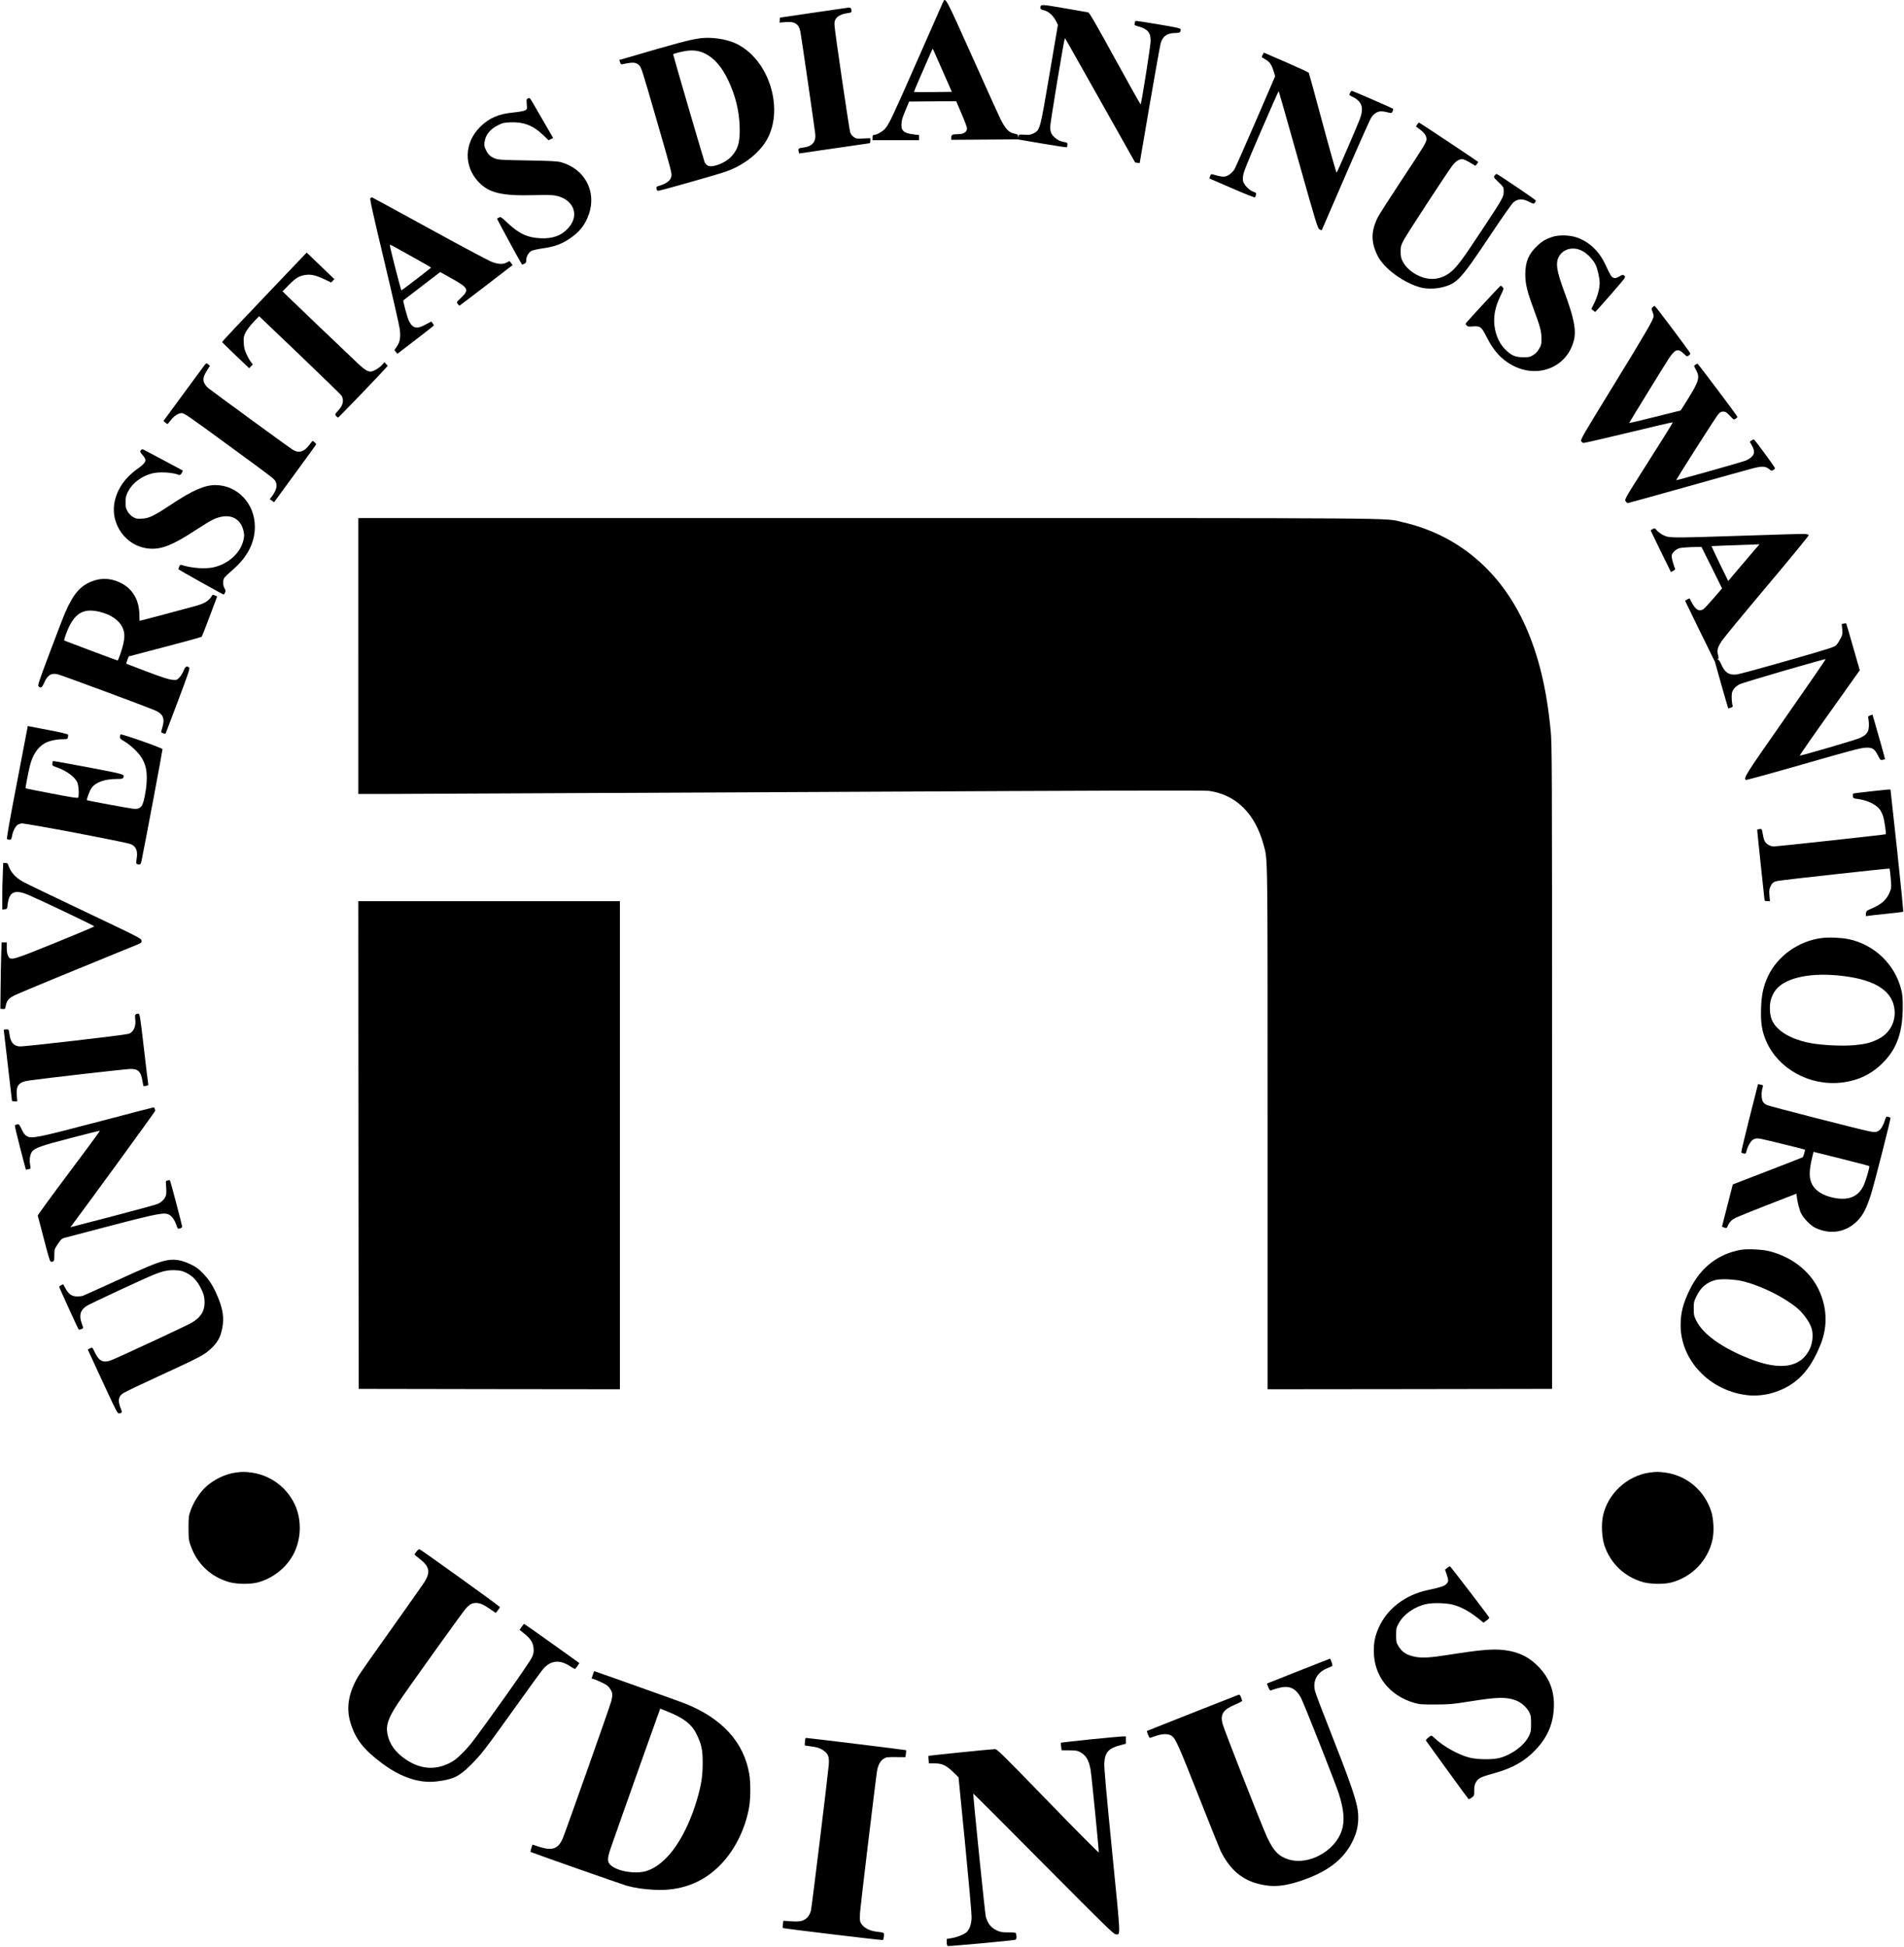 <?xml version="1.0" standalone="no"?>
<!DOCTYPE svg PUBLIC "-//W3C//DTD SVG 20010904//EN"
 "http://www.w3.org/TR/2001/REC-SVG-20010904/DTD/svg10.dtd">
<svg version="1.0" xmlns="http://www.w3.org/2000/svg"
 width="2540pt" height="2597pt" viewBox="0 0 2540 2597"
 preserveAspectRatio="xMidYMid meet">

<g transform="translate(0,2597) scale(0.1,-0.1)"
fill="#000000" stroke="none">
<path d="M12581 25943 c-7 -15 -161 -365 -343 -778 -333 -757 -377 -851 -431
-912 -33 -37 -114 -83 -147 -83 -16 0 -20 -6 -20 -35 l0 -35 310 0 310 0 0 34
0 35 -57 6 c-90 11 -127 23 -154 51 -20 22 -24 35 -23 87 1 50 11 85 52 182
l50 120 314 3 314 2 72 -168 c40 -93 72 -179 72 -191 0 -53 -43 -81 -124 -81
-70 0 -86 -8 -86 -44 l0 -31 442 3 443 3 324 -55 c178 -31 328 -53 332 -50 5
3 9 18 9 34 0 26 -4 29 -42 35 -53 9 -94 29 -131 64 -43 39 -57 74 -57 140 0
52 185 1169 195 1179 4 5 -19 45 495 -868 243 -432 442 -786 443 -787 1 -1 15
-3 31 -5 l30 -3 132 773 c73 424 140 796 148 826 28 96 87 136 202 136 53 0
64 8 64 48 0 14 -47 25 -300 68 -166 28 -302 48 -304 45 -2 -3 -6 -18 -9 -32
-6 -24 -3 -27 51 -42 123 -35 162 -81 162 -194 0 -55 -114 -782 -133 -846 -1
-5 -155 269 -341 607 -260 475 -343 617 -359 621 -12 3 -156 28 -321 56 -317
54 -315 54 -316 3 0 -16 10 -23 52 -33 60 -16 119 -70 157 -145 l24 -47 -112
-657 c-126 -742 -127 -747 -211 -790 -39 -20 -56 -23 -122 -19 -76 4 -77 3
-81 -22 l-4 -26 -2 27 c-1 22 -7 27 -39 33 -80 13 -126 60 -195 196 -21 41
-189 414 -375 829 -358 798 -360 802 -391 733z m-2 -928 l119 -270 -251 -3
c-137 -1 -252 -1 -254 1 -2 3 46 119 108 258 61 140 118 270 126 289 14 32 16
33 24 15 5 -11 63 -141 128 -290z"/>
<path d="M10855 25801 l-450 -66 -3 -34 -3 -33 75 7 c129 12 183 -23 204 -131
13 -67 187 -1267 198 -1360 11 -106 -41 -167 -155 -181 -66 -8 -75 -14 -67
-50 l7 -30 467 68 c257 38 470 69 475 69 4 0 7 15 7 34 l0 33 -92 -4 c-86 -5
-96 -3 -128 19 -22 15 -40 38 -48 62 -13 40 -198 1296 -208 1414 -4 57 -2 72
16 100 24 39 82 67 158 77 41 5 52 11 52 25 0 33 -12 50 -34 49 -11 -1 -223
-31 -471 -68z"/>
<path d="M9344 25460 c-139 -18 -292 -59 -1016 -271 l-67 -19 11 -31 c9 -26
14 -30 37 -25 135 30 178 27 219 -17 29 -31 31 -36 227 -712 206 -711 209
-725 201 -768 -10 -54 -63 -95 -155 -123 -44 -13 -48 -16 -43 -40 2 -14 10
-28 17 -30 12 -5 767 209 907 257 214 73 414 220 524 386 275 415 61 1124
-403 1329 -125 55 -315 82 -459 64z m62 -205 c123 -60 224 -177 310 -359 94
-200 143 -397 151 -606 8 -212 -19 -310 -113 -410 -80 -86 -254 -152 -312
-119 -15 8 -33 28 -41 43 -10 22 -421 1427 -421 1441 0 7 72 27 144 41 110 21
197 12 282 -31z"/>
<path d="M16843 25237 c-9 -18 -12 -32 -6 -34 6 -2 31 -17 56 -33 50 -31 75
-72 101 -161 l17 -56 -261 -604 c-144 -332 -270 -618 -281 -636 -31 -49 -84
-90 -126 -97 -34 -6 -66 0 -168 29 -16 5 -23 -1 -32 -25 -11 -28 -10 -32 10
-39 12 -5 148 -63 301 -130 154 -67 283 -118 287 -114 4 5 11 20 14 34 6 23 3
28 -26 38 -46 16 -95 56 -126 102 -22 34 -25 47 -21 101 4 55 32 128 238 605
129 298 236 540 238 538 2 -2 120 -415 261 -917 240 -852 259 -914 284 -928
14 -8 28 -12 30 -10 2 3 144 331 316 730 172 398 327 746 344 772 21 32 47 56
74 69 42 20 73 19 174 -6 21 -5 27 -1 38 21 6 15 8 30 4 34 -8 8 -517 229
-544 237 -9 3 -20 -6 -27 -22 -16 -35 -18 -32 31 -56 127 -64 154 -146 98
-296 -36 -97 -299 -705 -310 -716 -4 -4 -88 291 -186 655 -98 365 -181 669
-185 676 -4 8 -140 71 -304 142 l-296 128 -17 -31z"/>
<path d="M7043 24657 c-20 -9 -21 -14 -16 -77 6 -67 5 -68 -24 -83 -16 -9 -82
-20 -148 -27 -202 -18 -329 -73 -451 -194 -211 -210 -220 -519 -23 -730 140
-150 313 -191 747 -179 157 4 237 3 283 -6 242 -48 326 -262 170 -433 -93
-102 -205 -143 -370 -136 -174 8 -287 61 -442 206 -81 77 -90 82 -111 71 -13
-6 -25 -13 -27 -15 -4 -3 328 -614 334 -614 2 0 16 5 30 12 20 9 25 18 25 47
0 47 30 101 67 123 16 10 78 24 138 33 180 25 274 60 401 151 113 80 185 176
230 307 105 305 -56 605 -371 693 -49 14 -130 18 -445 24 -325 5 -392 9 -428
23 -68 26 -99 53 -128 113 -22 45 -26 63 -21 104 12 99 74 178 185 232 56 28
78 33 160 36 175 8 303 -41 432 -164 l79 -75 30 15 30 16 -48 83 c-26 45 -92
159 -146 252 -126 219 -115 204 -142 192z"/>
<path d="M18907 24311 l-17 -29 55 -41 c59 -45 85 -84 85 -128 0 -39 -35 -96
-347 -568 -149 -225 -284 -437 -301 -470 -94 -188 -95 -333 -5 -515 83 -170
350 -365 578 -425 81 -21 196 -19 288 4 197 51 244 102 642 699 166 249 284
416 307 435 58 47 121 49 204 7 63 -32 65 -33 79 -14 8 10 14 24 14 29 0 9
-493 343 -522 354 -5 2 -18 -7 -27 -19 -18 -23 -17 -24 51 -90 69 -67 69 -67
69 -123 0 -73 -10 -91 -285 -507 -256 -387 -318 -472 -399 -548 -143 -135
-337 -149 -511 -37 -71 45 -120 96 -152 158 -23 43 -27 65 -28 128 0 72 3 83
43 160 42 80 561 874 646 989 48 63 101 95 145 85 16 -3 60 -24 97 -47 l67
-40 18 23 c10 13 19 26 19 29 0 4 -739 496 -784 522 -8 4 -19 -4 -29 -21z"/>
<path d="M4941 23326 c-9 -11 28 -180 185 -837 108 -453 201 -862 207 -909 13
-110 4 -167 -38 -230 l-33 -49 19 -25 20 -25 244 187 c134 103 244 189 244
192 0 3 -8 16 -18 29 l-18 23 -75 -41 c-117 -64 -172 -52 -222 47 -22 44 -83
269 -75 276 2 2 114 87 247 190 l244 187 140 -78 c237 -131 251 -157 142 -261
-66 -63 -66 -63 -48 -85 10 -12 20 -24 21 -25 1 -2 161 119 356 269 l355 273
-20 27 -21 28 -36 -20 c-54 -29 -122 -25 -216 15 -44 18 -415 216 -823 440
-409 224 -750 410 -756 412 -7 3 -18 -2 -25 -10z m577 -791 c127 -71 232 -131
232 -134 -1 -7 -381 -299 -395 -303 -7 -2 -153 568 -155 605 0 5 19 -2 43 -15
23 -13 147 -82 275 -153z"/>
<path d="M20710 22811 c-86 -28 -139 -59 -202 -119 -118 -112 -160 -214 -160
-382 0 -127 23 -222 107 -450 92 -248 107 -304 109 -400 1 -78 -2 -90 -30
-140 -22 -38 -46 -64 -79 -85 -44 -27 -56 -30 -134 -30 -106 0 -159 23 -240
104 -69 69 -114 158 -137 270 -29 148 -5 288 79 458 39 81 40 83 22 103 -10
11 -21 20 -25 20 -6 0 -320 -338 -453 -487 -19 -22 -19 -24 -3 -42 15 -17 27
-19 89 -14 95 7 112 -7 181 -146 93 -184 197 -297 347 -376 340 -179 725 -21
815 335 34 135 3 296 -127 647 -111 298 -123 403 -59 492 63 87 184 111 291
58 66 -32 147 -113 182 -183 28 -56 57 -181 57 -246 0 -75 -28 -180 -70 -266
l-41 -83 23 -19 c13 -11 26 -19 29 -20 3 0 97 105 208 232 201 231 202 233
181 250 -20 17 -23 16 -70 -10 -39 -22 -53 -25 -75 -17 -29 11 -39 27 -113
185 -83 176 -222 303 -387 356 -95 30 -231 32 -315 5z"/>
<path d="M3526 22008 c-312 -326 -565 -596 -564 -600 2 -4 84 -85 182 -178
l180 -171 24 25 25 24 -26 34 c-14 18 -41 65 -58 103 -26 55 -34 85 -37 150
-4 74 -2 87 24 140 17 34 61 92 105 139 l75 79 545 -520 c299 -287 549 -529
555 -540 34 -57 21 -127 -35 -188 -54 -59 -56 -63 -36 -85 10 -11 21 -20 25
-20 7 0 535 548 624 648 l39 43 -23 24 -22 23 -30 -34 c-34 -38 -97 -78 -140
-88 -45 -10 -89 16 -194 116 -376 357 -796 758 -887 847 l-108 105 83 84 c92
93 133 118 213 133 76 14 147 -1 260 -55 l93 -44 21 22 21 23 -184 177 -185
177 -565 -593z"/>
<path d="M22046 21871 c-16 -17 -16 -22 -2 -56 9 -21 16 -48 16 -61 0 -43 -91
-200 -538 -929 -406 -661 -441 -721 -428 -740 7 -11 20 -21 29 -23 9 -2 280
60 602 138 323 78 588 140 591 137 3 -2 -142 -235 -321 -516 -321 -505 -325
-512 -309 -536 9 -14 22 -25 29 -25 6 0 362 99 791 219 428 121 826 231 883
246 119 30 165 27 212 -12 27 -23 33 -24 55 -12 14 7 23 19 22 26 -4 18 -271
382 -281 382 -4 1 -18 -6 -31 -14 l-24 -16 29 -52 c39 -71 38 -111 -5 -151
-18 -18 -55 -40 -80 -50 -60 -23 -920 -265 -925 -261 -5 5 516 823 556 873 29
35 40 42 71 42 31 0 44 -8 89 -55 52 -56 52 -56 78 -39 14 9 24 20 23 24 -10
24 -525 709 -533 709 -5 0 -19 -6 -30 -15 -19 -14 -19 -15 10 -67 56 -100 40
-153 -119 -407 l-85 -135 -345 -86 c-190 -48 -344 -84 -342 -80 21 39 491 804
527 857 86 128 122 140 197 70 47 -44 48 -44 71 -27 13 10 22 22 20 28 -10 26
-465 632 -475 633 -6 0 -19 -9 -28 -19z"/>
<path d="M2672 21023 c-44 -59 -172 -234 -286 -388 l-205 -280 26 -23 c14 -13
29 -20 32 -15 4 4 24 29 45 56 40 50 99 87 139 87 34 0 87 -36 632 -435 579
-423 602 -441 621 -477 28 -53 10 -122 -53 -205 l-24 -31 29 -20 28 -21 275
376 c151 206 278 381 282 389 6 10 1 21 -15 34 -13 11 -25 19 -28 19 -3 0 -20
-22 -39 -48 -71 -99 -146 -121 -230 -67 -55 35 -1072 778 -1123 820 -20 17
-45 48 -54 69 -21 47 -10 94 43 174 20 29 34 54 32 56 -2 1 -14 10 -26 21 -22
18 -22 18 -101 -91z"/>
<path d="M1882 19968 c-18 -18 -15 -26 23 -71 59 -69 48 -95 -80 -187 -151
-109 -250 -247 -290 -405 -80 -318 144 -632 466 -653 159 -10 308 50 602 243
98 64 206 130 241 146 204 95 368 30 407 -163 9 -44 8 -66 -5 -119 -44 -170
-198 -309 -394 -355 -110 -26 -294 -13 -428 30 -17 5 -24 1 -34 -24 -7 -17
-11 -32 -9 -34 12 -11 593 -336 601 -336 5 0 14 11 20 26 10 20 9 30 -6 55
-24 40 -25 108 -4 141 10 15 62 65 117 112 192 166 291 359 291 570 0 310
-234 556 -528 556 -142 0 -305 -71 -582 -255 -235 -156 -302 -189 -397 -193
-64 -4 -78 -1 -118 22 -28 17 -55 44 -72 74 -24 40 -28 58 -28 122 0 65 5 85
32 141 57 114 178 207 320 244 96 25 272 16 363 -20 10 -3 22 5 34 25 10 17
16 33 14 34 -7 6 -514 275 -528 281 -9 3 -21 0 -28 -7z"/>
<path d="M4780 17220 l0 -1840 378 0 c207 0 2742 12 5632 26 4160 21 5273 24
5340 15 359 -51 612 -301 725 -714 58 -213 55 6 55 -3785 l0 -3482 1898 2
1897 3 0 4295 c0 4049 -1 4306 -18 4480 -54 564 -160 1002 -336 1397 -327 735
-903 1221 -1643 1389 -256 58 240 54 -7145 54 l-6783 0 0 -1840z"/>
<path d="M22048 18914 c-16 -8 -28 -16 -28 -18 0 -1 61 -127 135 -280 l136
-276 30 16 c23 11 29 20 24 32 -21 49 -45 137 -45 164 0 40 53 93 107 107 23
6 98 12 166 14 l125 2 138 -276 137 -277 -113 -131 c-62 -72 -123 -137 -136
-146 -55 -36 -103 -9 -153 84 l-32 61 -30 -15 c-16 -9 -29 -17 -29 -19 0 -1
89 -185 198 -407 l199 -404 87 -310 c49 -170 89 -311 91 -313 1 -1 16 3 34 9
24 9 30 15 25 28 -11 26 -17 127 -10 165 9 47 48 92 105 120 46 24 1139 342
1146 334 3 -2 -241 -355 -540 -784 -541 -774 -554 -796 -526 -827 4 -4 347 90
762 209 604 174 769 218 829 221 97 5 124 -10 171 -101 32 -64 36 -67 63 -61
16 3 31 7 33 8 2 3 -83 308 -148 529 l-19 67 -31 -11 c-29 -10 -30 -12 -23
-52 11 -63 7 -132 -9 -163 -21 -39 -44 -58 -107 -87 -58 -26 -786 -239 -800
-234 -5 2 173 258 396 570 l404 568 -89 310 c-49 171 -90 313 -92 315 -2 2
-17 1 -32 -2 l-28 -6 7 -68 c6 -62 4 -74 -20 -121 -15 -29 -39 -68 -54 -86
-26 -32 -48 -39 -652 -213 -344 -98 -650 -182 -681 -185 -104 -12 -163 28
-209 140 -15 34 -30 56 -39 56 -12 0 -13 2 -3 9 10 6 11 17 1 54 -16 65 -6
102 50 188 27 41 299 371 605 734 306 363 555 667 554 675 -2 11 -19 16 -58
18 -30 2 -395 -9 -810 -23 -415 -15 -814 -25 -885 -23 -118 3 -136 6 -188 31
-31 16 -69 43 -84 62 -27 32 -29 33 -55 19z m1365 -272 c-32 -37 -125 -147
-208 -244 l-150 -177 -113 231 c-61 127 -111 232 -110 234 3 1 341 14 586 22
l54 2 -59 -68z"/>
<path d="M1255 18226 c-171 -55 -270 -164 -381 -416 -25 -56 -119 -301 -210
-543 -154 -410 -164 -442 -148 -454 31 -23 44 -14 70 44 47 109 97 140 185
119 56 -13 1199 -438 1302 -483 104 -47 129 -108 92 -229 -8 -27 -15 -52 -15
-57 0 -9 51 -30 57 -23 3 2 78 199 168 438 145 385 161 434 147 446 -32 24
-49 14 -73 -44 -12 -31 -38 -72 -57 -92 -34 -34 -37 -34 -96 -29 -44 4 -137
34 -331 107 -148 56 -273 104 -277 106 -4 3 1 26 11 52 l19 47 482 127 c265
69 486 130 490 135 5 4 53 127 108 273 l99 265 -30 13 c-26 12 -32 11 -39 -2
-37 -66 -90 -101 -203 -134 -78 -23 -751 -202 -760 -202 -3 0 -5 31 -5 69 0
246 -128 416 -356 476 -82 21 -167 18 -249 -9z m125 -431 c174 -56 279 -169
279 -305 1 -25 -6 -74 -14 -110 -18 -77 -67 -220 -76 -220 -7 0 -700 260 -711
266 -4 3 4 37 19 77 107 298 239 375 503 292z"/>
<path d="M364 16251 c-4 -20 -69 -358 -144 -751 -97 -504 -134 -717 -126 -722
6 -4 21 -8 33 -8 22 0 26 7 38 70 9 45 37 100 63 123 11 10 38 21 59 24 48 6
1398 -250 1460 -277 71 -31 94 -93 75 -200 -11 -59 -6 -70 35 -70 18 0 23 8
32 53 68 336 281 1474 279 1485 -3 16 -543 206 -559 196 -5 -3 -9 -17 -9 -32
0 -23 10 -33 62 -62 34 -19 97 -69 139 -110 125 -123 168 -242 155 -433 -7
-115 -35 -257 -58 -302 -24 -45 -57 -59 -122 -52 -56 6 -608 108 -615 114 -10
7 35 128 61 164 55 76 174 118 334 119 65 0 83 3 88 16 18 48 32 44 -464 139
-258 49 -471 87 -474 84 -2 -2 -6 -17 -8 -33 -3 -26 1 -30 47 -46 138 -47 252
-129 286 -205 19 -42 26 -178 11 -203 -7 -10 -83 2 -353 54 -189 36 -345 67
-347 69 -5 5 35 214 59 309 35 137 101 237 194 291 53 32 154 55 237 55 63 0
68 2 74 25 3 13 4 30 2 37 -3 7 -107 32 -271 63 l-267 51 -6 -35z"/>
<path d="M24945 15414 c-115 -13 -215 -26 -221 -28 -6 -2 -9 -18 -6 -34 4 -29
7 -31 61 -38 125 -15 245 -71 297 -139 14 -18 33 -57 43 -86 19 -53 46 -237
37 -246 -6 -6 -1439 -162 -1491 -163 -45 0 -96 27 -120 64 -9 13 -22 57 -28
98 -13 73 -13 73 -42 70 -17 -2 -31 -5 -33 -7 -2 -2 20 -212 47 -467 28 -255
51 -470 51 -476 0 -7 15 -12 36 -12 l36 0 -7 73 c-5 57 -3 82 9 112 24 57 42
73 100 85 52 12 1488 170 1494 165 2 -2 8 -59 15 -128 10 -111 9 -129 -6 -169
-44 -115 -105 -173 -247 -235 -72 -31 -75 -34 -78 -69 -3 -34 -2 -36 20 -31
13 3 123 16 245 28 123 13 227 25 232 28 4 3 -32 371 -80 816 -49 446 -89 811
-89 813 0 5 -73 -1 -275 -24z"/>
<path d="M37 14308 c-4 -83 -7 -223 -7 -310 l0 -159 33 3 c31 3 32 4 39 64 19
170 94 205 276 128 188 -81 883 -412 880 -420 -1 -5 -234 -103 -518 -218 -582
-237 -600 -242 -632 -176 -12 24 -18 59 -18 108 l0 72 -34 0 -34 0 -6 -172
c-3 -95 -7 -294 -8 -443 l-3 -270 31 -3 c29 -3 32 0 39 34 15 81 38 108 129
153 68 33 890 372 1579 652 105 42 108 44 105 73 -3 29 -22 39 -763 391 -418
198 -787 376 -820 395 -107 61 -167 132 -199 233 -3 11 -15 17 -34 17 l-29 0
-6 -152z"/>
<path d="M4782 10698 l3 -3253 1743 -3 1742 -2 0 3255 0 3255 -1745 0 -1745 0
2 -3252z"/>
<path d="M24305 13459 c-310 -38 -595 -241 -721 -514 -61 -133 -86 -247 -91
-430 -6 -187 12 -301 69 -432 160 -369 576 -599 1000 -553 231 26 417 117 574
283 172 180 246 396 247 722 1 124 -3 166 -21 240 -84 334 -362 599 -702 669
-100 20 -257 27 -355 15z m210 -499 c464 -43 714 -185 755 -430 30 -180 -56
-344 -223 -424 -98 -47 -169 -64 -320 -77 -144 -13 -405 -1 -562 26 -188 33
-351 104 -445 196 -72 69 -102 136 -108 239 -6 104 13 180 63 257 111 169 432
251 840 213z"/>
<path d="M1811 12441 c-10 -7 -12 -22 -7 -64 13 -100 -24 -178 -92 -197 -65
-18 -1395 -172 -1450 -167 -83 6 -123 56 -137 171 -7 56 -8 56 -41 56 -19 0
-34 -4 -34 -8 0 -5 25 -219 55 -475 30 -256 55 -468 55 -471 0 -3 16 -6 35 -6
l35 0 -6 78 c-11 137 27 182 170 201 244 34 1281 152 1341 153 109 3 145 -33
166 -165 6 -34 11 -62 12 -63 1 -1 17 1 35 3 28 5 33 9 29 27 -3 11 -29 227
-58 479 -51 435 -54 457 -74 457 -11 0 -26 -4 -34 -9z"/>
<path d="M23338 11058 c-63 -249 -112 -456 -109 -460 3 -4 18 -10 33 -13 25
-6 28 -4 38 37 20 72 59 135 96 153 29 13 44 14 96 5 64 -12 580 -139 586
-144 6 -7 -21 -96 -30 -102 -6 -4 -217 -86 -471 -184 l-461 -178 -72 -281 -72
-282 24 -10 c37 -13 40 -12 54 21 21 50 49 79 103 107 29 14 223 93 432 174
l380 148 3 -27 c8 -77 36 -191 59 -236 35 -68 125 -161 187 -191 200 -97 409
-64 562 89 75 75 121 163 179 341 46 142 273 1031 265 1038 -3 2 -17 7 -32 11
-25 6 -27 3 -43 -47 -25 -75 -53 -121 -85 -140 -34 -20 -55 -21 -140 -3 -153
33 -1309 329 -1347 346 -25 11 -48 30 -57 49 -18 35 -21 119 -5 174 12 45 13
43 -27 51 l-31 7 -115 -453z m1598 -641 c10 -10 -46 -201 -77 -264 -72 -148
-205 -200 -402 -158 -137 29 -235 90 -281 174 -45 83 -45 183 1 372 l16 66
369 -92 c203 -51 372 -95 374 -98z"/>
<path d="M1295 11004 c-811 -213 -877 -226 -942 -185 -22 13 -43 43 -65 90
-30 64 -35 69 -58 64 -14 -3 -28 -8 -32 -12 -3 -3 28 -138 70 -299 l77 -293
29 5 c16 4 31 8 33 9 1 2 -1 28 -6 58 -11 65 0 132 26 168 38 50 120 79 513
181 211 55 387 99 392 98 4 -2 -182 -255 -413 -562 -231 -308 -418 -565 -416
-570 3 -6 40 -147 83 -313 70 -271 81 -303 99 -303 35 0 41 13 40 91 0 74 1
78 47 147 40 59 54 73 85 81 1268 335 1326 348 1401 308 36 -19 72 -71 93
-132 7 -22 16 -44 20 -48 11 -14 59 4 59 22 -1 22 -156 610 -163 618 -3 3 -17
3 -31 -1 -25 -6 -26 -7 -20 -80 4 -40 4 -90 0 -110 -9 -49 -55 -99 -113 -124
-27 -11 -284 -82 -573 -157 -289 -75 -540 -140 -558 -145 l-33 -9 24 32 c209
278 1107 1510 1107 1521 0 24 -11 46 -24 45 -6 0 -344 -88 -751 -195z"/>
<path d="M23223 9300 c-301 -54 -535 -235 -678 -525 -91 -184 -125 -316 -125
-480 0 -470 390 -878 892 -934 110 -13 242 1 352 36 296 93 482 286 625 645
89 225 86 459 -8 685 -111 269 -358 472 -674 554 -93 24 -297 34 -384 19z m47
-424 c243 -64 537 -212 707 -355 80 -68 161 -181 188 -261 27 -81 18 -198 -22
-282 -117 -249 -391 -294 -803 -131 -369 146 -622 327 -711 509 -31 63 -34 77
-34 160 0 84 3 95 37 166 59 119 136 184 253 215 78 20 269 10 385 -21z"/>
<path d="M2185 9151 c-115 -31 -220 -74 -650 -271 -225 -103 -421 -191 -433
-195 -13 -4 -46 -7 -74 -7 -73 1 -115 32 -160 117 -11 22 -22 41 -23 43 -5 6
-55 -22 -55 -31 0 -12 249 -557 260 -570 7 -8 60 12 60 22 -1 3 -9 31 -20 61
-38 108 -19 175 65 231 42 28 776 370 901 419 121 49 190 62 284 58 71 -4 95
-10 149 -37 84 -43 142 -105 192 -206 33 -66 43 -98 47 -153 10 -140 -43 -232
-179 -309 -70 -40 -960 -454 -1062 -494 -104 -41 -162 -17 -215 90 -43 86 -39
83 -72 66 l-29 -15 40 -87 c22 -49 111 -241 198 -428 147 -318 159 -340 181
-337 37 4 42 15 24 58 -46 108 -37 170 31 213 25 16 228 113 452 216 577 266
627 292 717 376 90 84 129 155 152 279 25 134 7 254 -64 420 -56 133 -110 219
-191 303 -59 61 -91 86 -155 117 -145 71 -242 84 -371 51z"/>
<path d="M3143 6329 c-139 -20 -285 -90 -395 -189 -77 -69 -164 -201 -202
-308 -30 -83 -31 -94 -31 -242 0 -144 2 -161 28 -235 85 -243 269 -417 514
-487 101 -29 285 -31 383 -4 205 55 387 202 480 386 95 189 105 425 27 620
-100 246 -327 423 -591 459 -88 12 -125 12 -213 0z"/>
<path d="M22005 6329 c-302 -44 -558 -283 -621 -579 -24 -113 -15 -290 20
-395 81 -239 268 -417 513 -487 101 -29 285 -31 383 -4 274 74 485 294 545
570 23 104 16 271 -15 371 -88 282 -325 484 -614 524 -87 12 -125 12 -211 0z"/>
<path d="M5557 5276 c-15 -19 -27 -37 -27 -40 0 -3 27 -26 60 -51 138 -106
156 -179 76 -310 -16 -27 -213 -306 -436 -620 -224 -313 -425 -601 -448 -639
-131 -218 -167 -421 -108 -619 65 -220 176 -363 424 -547 249 -186 497 -268
723 -241 220 26 304 65 455 216 145 145 183 194 592 765 190 267 362 502 381
523 100 111 217 123 351 36 34 -21 64 -39 69 -39 5 0 20 18 34 39 l26 39 -365
261 c-201 144 -368 261 -372 261 -4 -1 -19 -18 -34 -40 l-27 -39 58 -46 c89
-70 124 -126 129 -202 4 -53 0 -71 -25 -125 -17 -35 -177 -270 -357 -522 -419
-588 -452 -631 -566 -747 -79 -79 -110 -103 -180 -138 -191 -94 -385 -77 -574
50 -138 92 -219 202 -246 334 -25 121 7 218 138 416 101 153 847 1195 900
1257 54 63 87 82 142 82 53 0 96 -19 188 -81 l75 -52 28 34 c16 19 28 39 28
44 0 10 -1044 760 -1072 771 -8 3 -25 -10 -40 -30z"/>
<path d="M19306 5057 l-29 -23 22 -62 c27 -81 27 -98 -6 -131 -29 -28 -63 -39
-253 -81 -294 -64 -531 -245 -644 -492 -50 -109 -69 -196 -69 -318 0 -331 207
-596 538 -692 72 -21 99 -23 285 -22 186 0 226 4 435 37 393 63 506 66 638 17
70 -26 144 -92 177 -156 22 -43 25 -62 25 -154 0 -96 -3 -110 -29 -165 -60
-124 -222 -246 -386 -291 -95 -27 -307 -24 -414 5 -147 39 -348 152 -456 257
-20 19 -40 34 -45 34 -6 0 -26 -13 -45 -29 -26 -22 -32 -32 -24 -42 6 -8 133
-184 283 -391 150 -208 277 -380 282 -384 5 -3 25 6 43 20 32 24 33 27 33 93
-1 54 4 77 23 112 32 55 62 70 246 121 242 66 409 161 554 316 163 173 239
363 240 595 0 197 -63 356 -197 500 -128 135 -270 206 -463 230 -155 19 -325
4 -765 -66 -214 -33 -325 -41 -411 -26 -125 22 -190 62 -242 151 -24 40 -27
55 -27 140 0 89 2 99 34 158 67 122 214 225 371 258 90 19 263 14 355 -10 118
-32 231 -96 373 -212 l32 -27 40 28 c23 16 39 33 37 40 -8 19 -518 685 -525
685 -4 0 -20 -11 -36 -23z"/>
<path d="M17325 3683 c-231 -91 -421 -167 -423 -168 -1 -1 7 -24 18 -50 16
-38 24 -46 38 -40 9 4 46 16 82 26 154 45 240 10 315 -126 37 -67 456 -1127
504 -1275 69 -215 82 -364 42 -491 -88 -278 -443 -473 -710 -390 -133 41 -199
109 -287 295 -65 138 -573 1431 -594 1513 -34 129 7 191 169 258 50 21 91 43
91 50 0 7 -7 29 -16 50 -11 28 -19 35 -32 30 -76 -29 -1218 -479 -1221 -482
-6 -4 30 -93 37 -93 4 0 39 11 77 25 92 32 170 33 216 2 51 -34 91 -123 373
-838 140 -356 267 -671 281 -700 142 -283 331 -422 626 -459 128 -16 262 3
446 65 392 131 616 321 724 614 41 112 50 244 24 371 -29 145 -124 414 -339
958 -114 287 -214 550 -222 583 -37 143 27 257 177 315 24 9 48 20 52 24 4 4
0 27 -10 53 l-18 45 -420 -165z"/>
<path d="M7908 3631 l-16 -49 27 -7 c14 -3 63 -24 109 -46 70 -34 88 -48 113
-87 33 -52 35 -80 13 -164 -18 -70 -601 -1718 -645 -1824 -61 -145 -138 -173
-318 -116 l-88 29 -15 -48 c-14 -44 -14 -48 1 -54 76 -31 1204 -427 1263 -444
107 -31 231 -50 378 -57 339 -17 622 84 853 305 206 197 359 495 411 800 20
119 21 332 1 443 -73 423 -366 742 -858 937 -73 29 -1201 431 -1209 431 -2 0
-11 -22 -20 -49z m979 -482 c237 -94 343 -176 411 -321 61 -128 76 -198 76
-373 0 -170 -17 -283 -70 -468 -97 -339 -252 -636 -420 -802 -87 -86 -156
-133 -250 -167 -141 -50 -397 -11 -489 76 -47 45 -46 87 8 242 85 247 652
1844 654 1844 1 0 37 -14 80 -31z"/>
<path d="M14536 2769 c-209 -22 -381 -41 -383 -43 -2 -2 -1 -26 3 -52 l6 -49
102 -1 c82 0 108 -4 141 -21 82 -43 121 -108 144 -239 13 -77 113 -1082 109
-1101 -2 -8 -297 289 -678 682 -643 662 -677 695 -710 695 -52 -1 -879 -85
-883 -90 -2 -3 -2 -26 1 -52 l4 -48 77 0 c99 0 154 -26 249 -118 l69 -67 88
-890 c48 -490 87 -927 86 -973 0 -85 -21 -153 -59 -196 -27 -31 -128 -74 -203
-86 l-69 -12 0 -44 c0 -30 5 -46 15 -50 13 -5 835 70 893 82 18 4 22 11 22 42
0 20 -4 42 -8 48 -4 7 -44 11 -102 10 -78 0 -104 4 -145 23 -83 37 -127 91
-154 186 -11 41 -174 1636 -167 1642 2 2 424 -419 937 -937 831 -836 937 -940
964 -940 65 0 69 -81 -49 1106 -77 777 -107 1112 -104 1173 7 149 55 203 218
245 l70 18 0 49 0 49 -52 -1 c-29 -1 -224 -19 -432 -40z"/>
<path d="M10738 2743 c-3 -27 -3 -50 -1 -52 2 -3 32 -8 68 -12 95 -12 137 -25
184 -60 61 -43 75 -84 67 -189 -11 -133 -224 -1879 -237 -1939 -15 -70 -62
-124 -124 -141 -32 -9 -76 -11 -145 -6 l-99 7 -7 -46 c-3 -25 -4 -48 -1 -51 7
-7 1320 -165 1333 -160 7 3 13 25 15 50 5 51 9 48 -101 62 -107 12 -199 72
-216 140 -4 15 -4 65 -1 113 7 99 212 1805 228 1896 14 76 44 130 89 158 32
20 47 22 162 21 l126 -1 7 44 c3 25 5 47 2 49 -3 4 -1310 164 -1336 164 -5 0
-11 -21 -13 -47z"/>
</g>
</svg>
